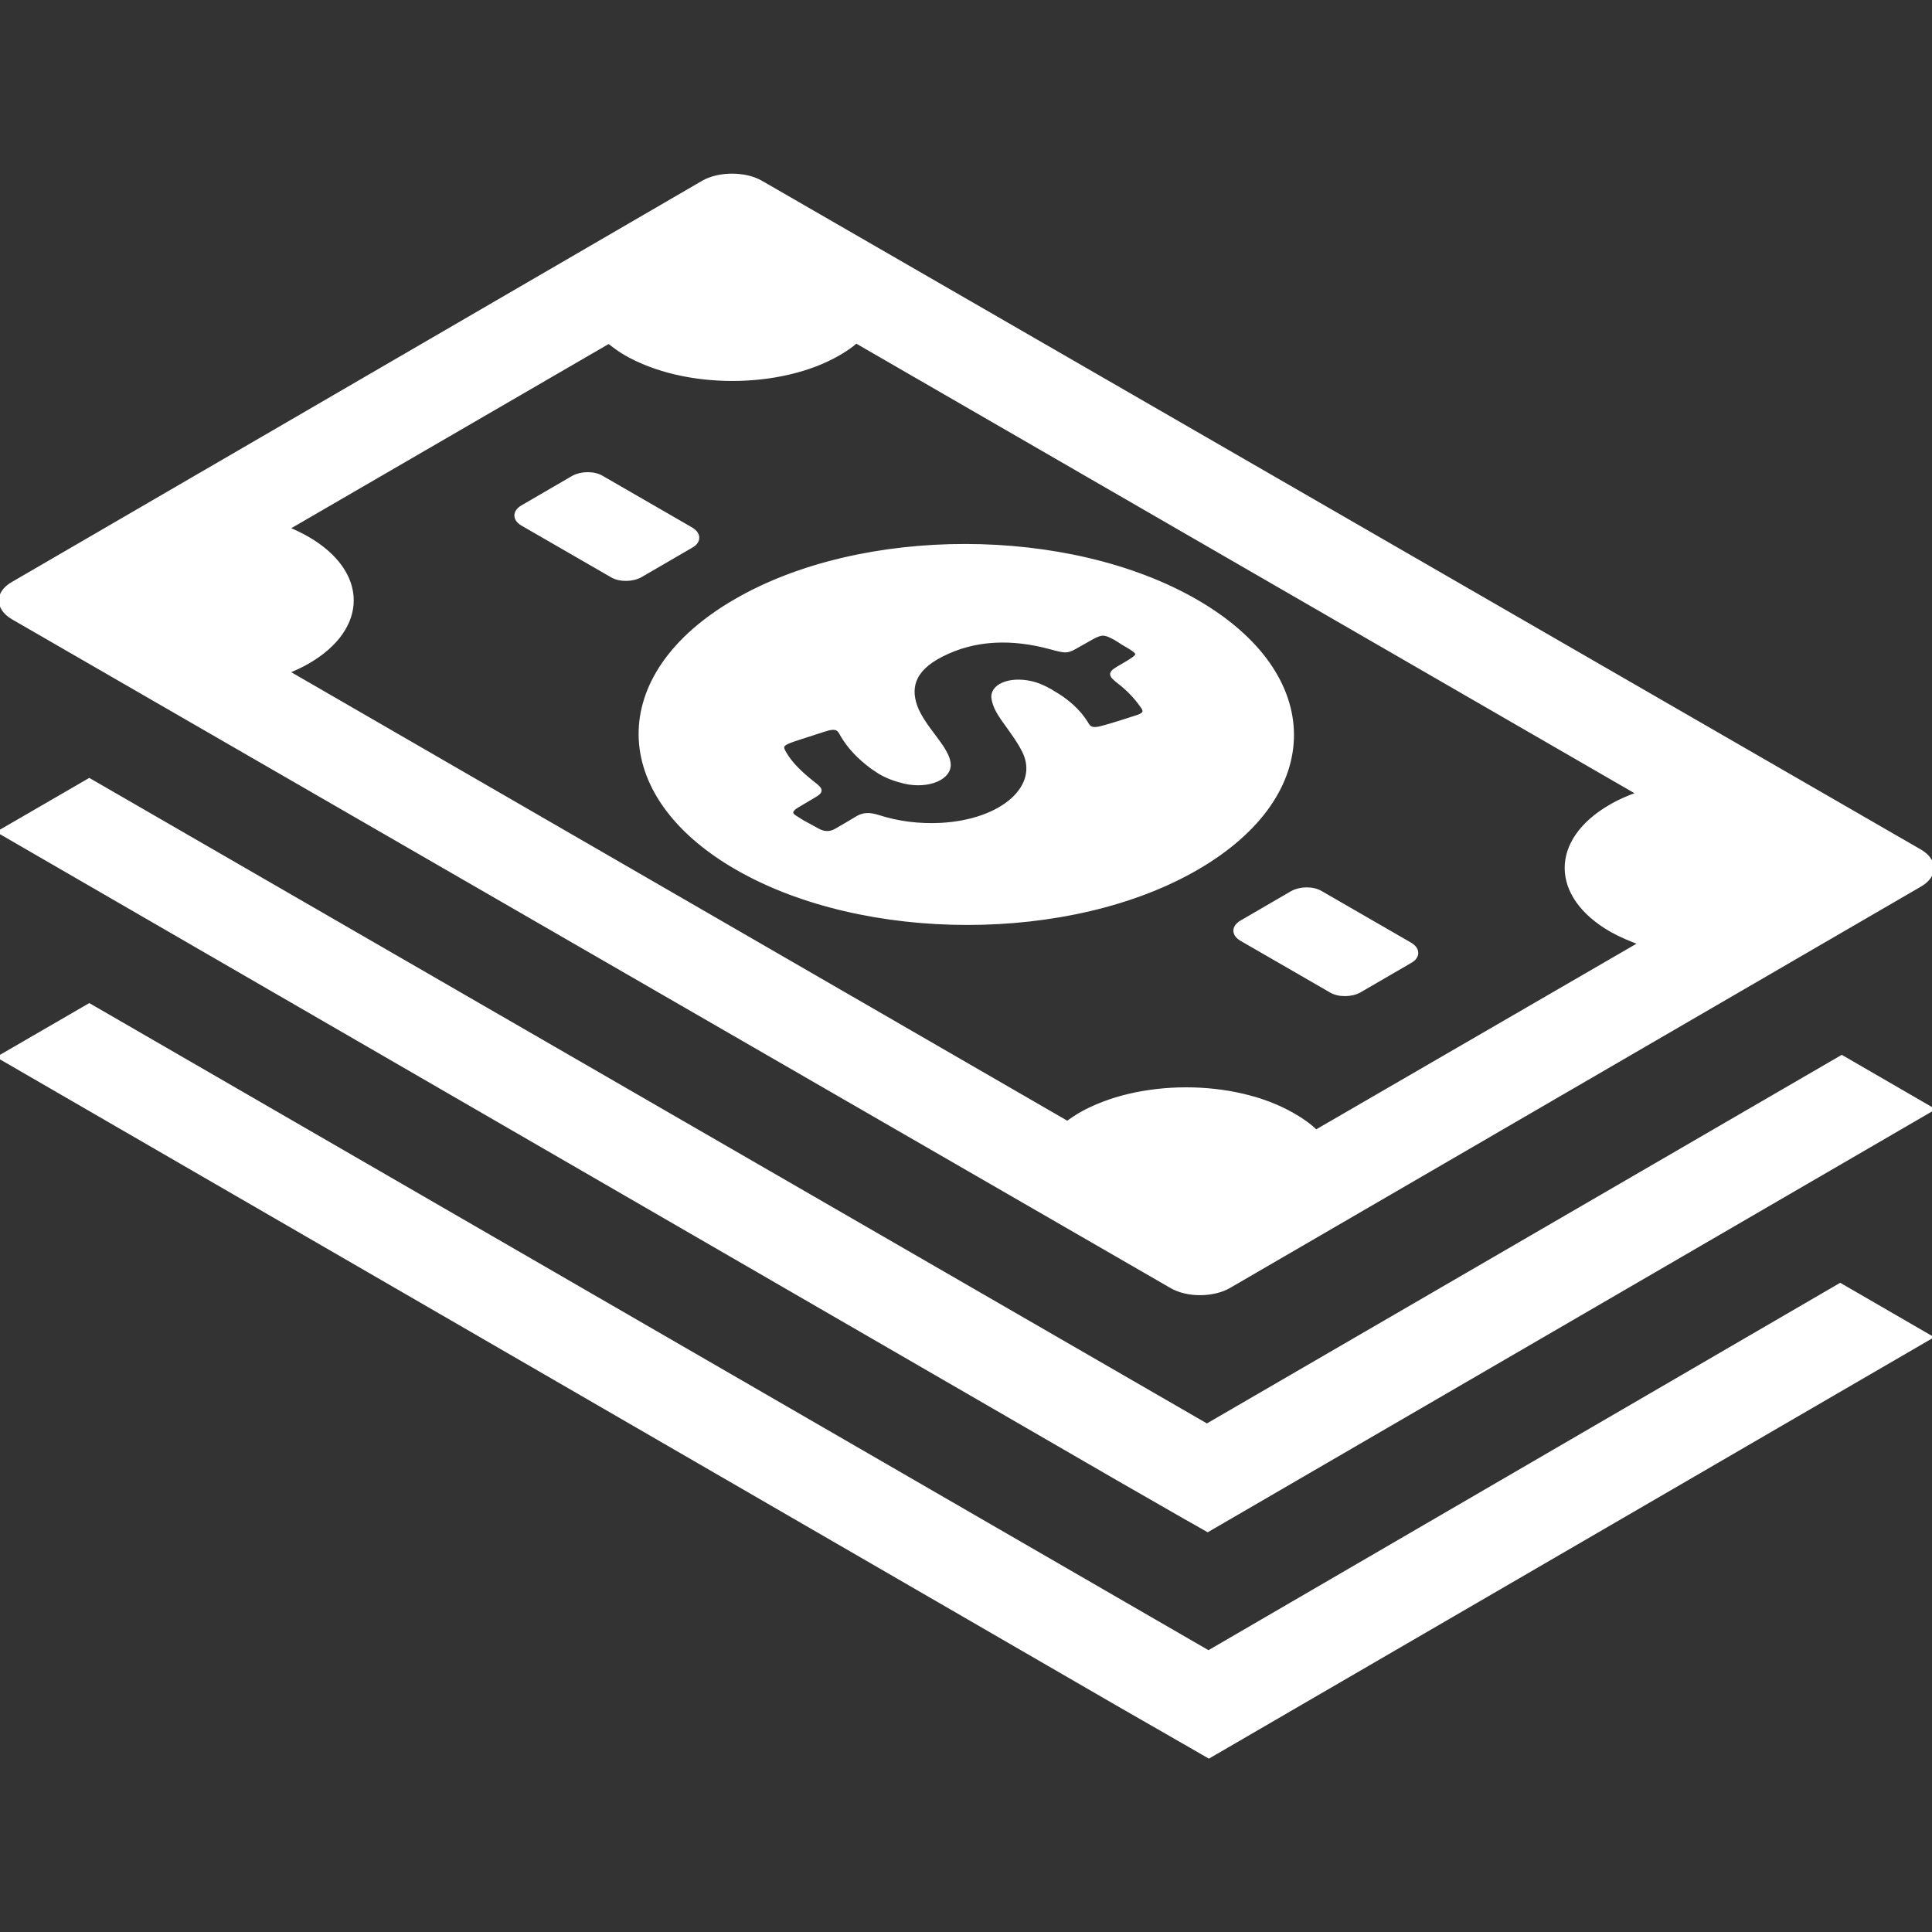 <!DOCTYPE svg PUBLIC "-//W3C//DTD SVG 1.1//EN" "http://www.w3.org/Graphics/SVG/1.1/DTD/svg11.dtd">
<!-- Uploaded to: SVG Repo, www.svgrepo.com, Transformed by: SVG Repo Mixer Tools -->
<svg fill="#ffffff" height="800px" width="800px" version="1.1" id="Capa_1" xmlns="http://www.w3.org/2000/svg" xmlns:xlink="http://www.w3.org/1999/xlink" viewBox="0 0 489.038 489.038" xml:space="preserve" stroke="#ffffff">
<rect x="0" y="0" width="489.038" height="489.038" fill="#333333" stroke="none"/>
<g id="SVGRepo_bgCarrier" stroke-width="0"/>
<g id="SVGRepo_tracerCarrier" stroke-linecap="round" stroke-linejoin="round"/>
<g id="SVGRepo_iconCarrier"> <g> <path d="M302.7,152.181c-32.3-18.6-84.5-18.7-116.6,0c-32.1,18.6-31.9,48.9,0.4,67.5s84.5,18.6,116.5,0 C335.2,200.981,335,170.781,302.7,152.181z M287.9,181.481c-2.8,0.9-5.5,1.8-8.4,2.6c-1.7,0.5-2.7,0.6-3.5,0.2 c-0.4-0.2-0.8-0.7-1.1-1.3c-1.9-3-4.7-5.6-8.6-7.8c-0.4-0.3-0.9-0.5-1.4-0.8c-1.2-0.6-2.5-1.2-4-1.5c-5.4-1.2-10.1,0.8-9.4,4.1 c0.3,1.7,1.2,3.3,2.3,4.9c1.9,2.7,4,5.4,5.4,8.2c4.5,9-5.3,17.8-20.9,18.7c-5.7,0.3-11-0.4-16-2c-2.2-0.7-3.8-0.7-5.5,0.4 c-1.6,1-3.4,2-5.1,3c-1.5,0.9-3.1,0.9-4.7,0c-1.1-0.6-2.2-1.2-3.3-1.8c-0.8-0.4-1.5-0.9-2.3-1.4c-1.6-0.9-1.4-1.9,0.2-2.9 c1.2-0.7,2.5-1.5,3.7-2.2c2.8-1.6,2.8-1.8,0.5-3.6c-2.9-2.3-5.5-4.7-7.1-7.4c-1.3-2.1-0.9-2.6,2.3-3.7c2.5-0.8,4.9-1.6,7.4-2.4 c1.8-0.6,2.8-0.7,3.6-0.3c0.4,0.3,0.8,0.7,1.1,1.4c1.7,3,4.3,5.8,7.7,8.3c0.6,0.4,1.2,0.8,1.8,1.2c1.8,1.1,3.9,1.9,6.4,2.5 c6.1,1.4,11.8-1.1,11.1-4.9c-0.2-1.3-0.9-2.5-1.7-3.8c-2.1-3.1-4.8-6.1-6.3-9.4c-2.3-5.3-1.3-10.2,6.2-14 c8.4-4.3,17.8-4.6,27.7-1.9c4.1,1.1,4.1,1.1,7.2-0.7c1.1-0.6,2.1-1.2,3.2-1.8c2.4-1.3,3.2-1.3,5.6,0c0.3,0.1,0.5,0.3,0.7,0.4 c0.5,0.3,1,0.6,1.4,0.9c5,2.9,5,2.9,0.1,5.8c-3.5,2-3.5,2.1-0.6,4.4c2.3,1.8,4.1,3.8,5.5,5.8 C290.2,180.081,289.8,180.881,287.9,181.481z M486,215.481l-293.4-169.3c-4-2.3-10.6-2.3-14.6,0L3.2,147.781c-4,2.3-4,6.1,0,8.5 l293.3,169.3c4.1,2.4,10.6,2.3,14.6,0l174.9-101.6C490,221.681,490.1,217.881,486,215.481z M333.1,286.481c-1.6-1.6-3.6-3-5.9-4.3 c-14.9-8.6-39-8.6-53.9,0c-1.1,0.7-2.1,1.3-3.1,2.1l-197.6-114.2c1.9-0.8,3.7-1.6,5.4-2.6c14.8-8.6,14.7-22.6-0.2-31.2 c-1.6-0.9-3.4-1.8-5.2-2.5l81.5-47.3c1.3,1,2.7,2.1,4.3,3c14.9,8.6,39.1,8.6,53.9,0c1.7-1,3.2-2,4.4-3.1l198.2,114.5 c-2.6,0.9-5.1,2-7.3,3.3c-14.8,8.6-14.7,22.6,0.2,31.2c2.3,1.3,4.9,2.4,7.6,3.4L333.1,286.481z M357,243.281l-12.9,7.5 c-2,1.1-5.2,1.2-7.2,0l-22.7-13.1c-2-1.2-2-3,0-4.2l12.9-7.5c2-1.1,5.2-1.2,7.2,0l22.7,13.1C359,240.281,359,242.181,357,243.281z M175,138.181l-12.9,7.5c-2,1.1-5.2,1.2-7.2,0l-22.7-13.1c-2-1.2-2-3,0-4.2l12.9-7.5c2-1.1,5.2-1.2,7.2,0l22.7,13.1 C177,135.181,177,137.081,175,138.181z M466.2,267.581l22.8,13.2l-183.3,106.5l-6-3.4l-16.9-9.7L0,210.581l22.6-13.1l282.9,163.4 L466.2,267.581z M465.8,325.281l22.8,13.2L306,444.581l-5.9-3.4l-16.9-9.7L0,267.581l22.6-13.1l283.3,163.8L465.8,325.281z"/> </g> </g>
</svg>